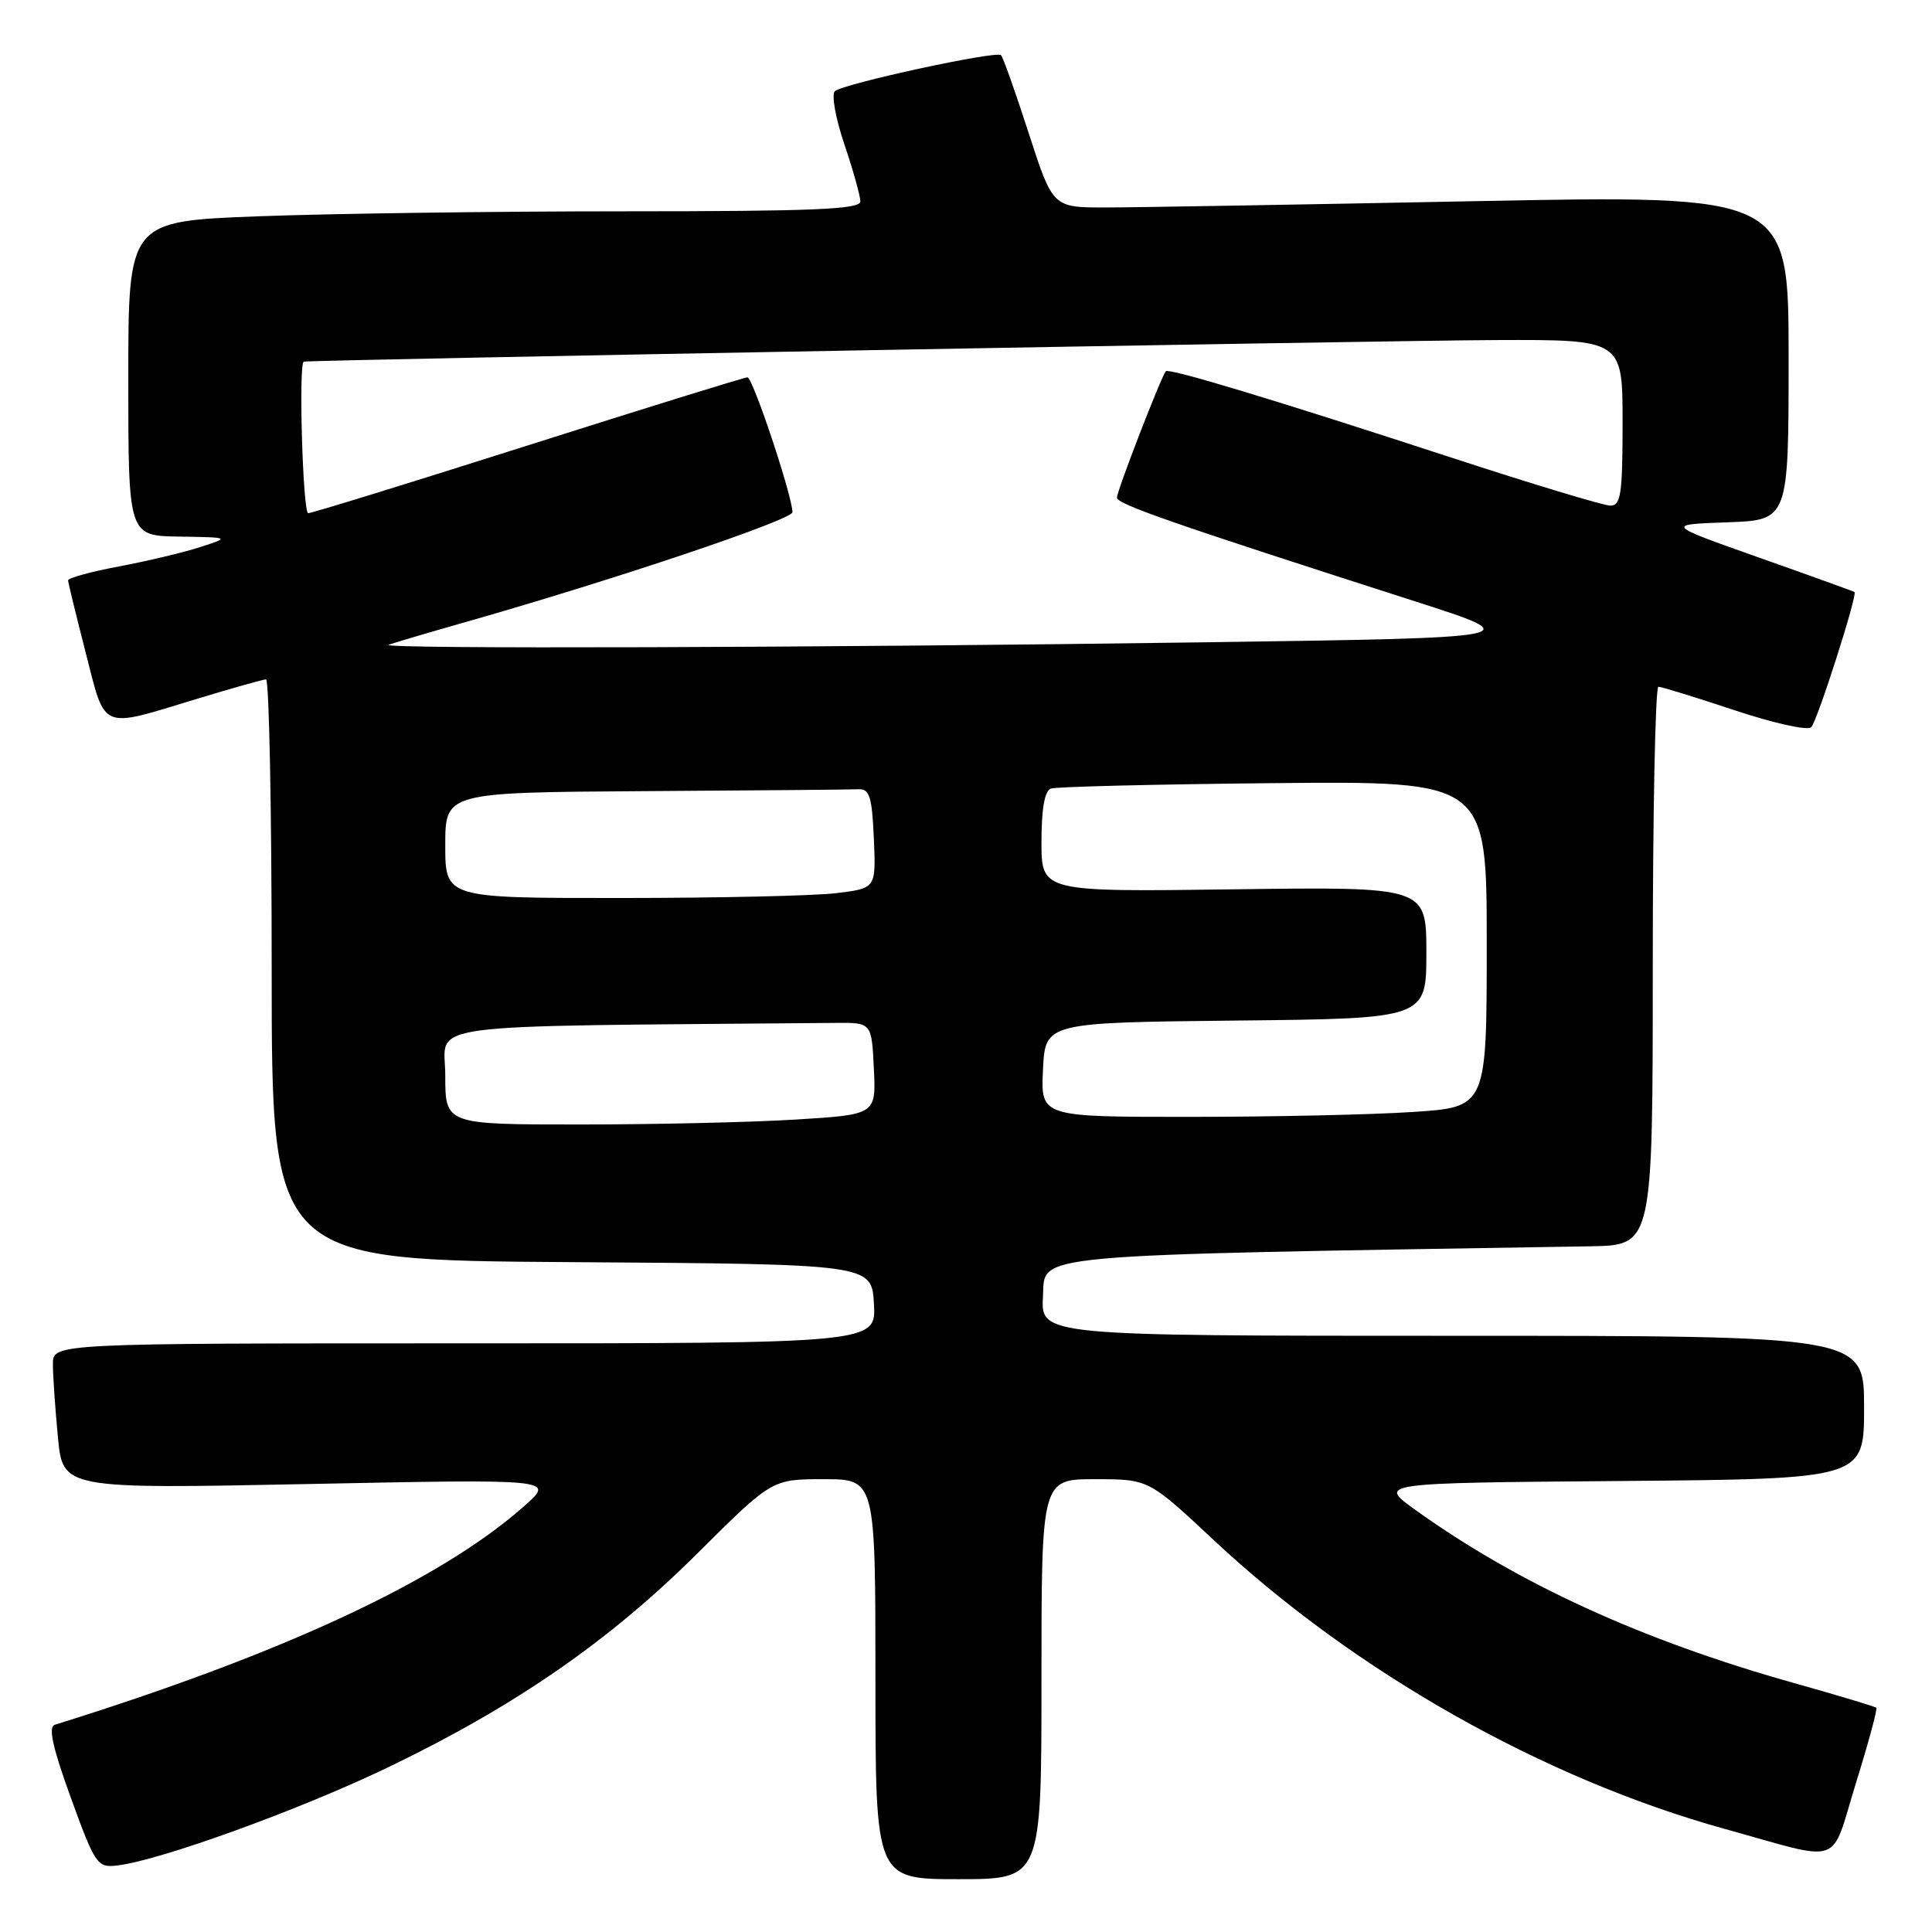 <?xml version="1.0" encoding="UTF-8" standalone="no"?>
<!DOCTYPE svg PUBLIC "-//W3C//DTD SVG 1.1//EN" "http://www.w3.org/Graphics/SVG/1.1/DTD/svg11.dtd" >
<svg xmlns="http://www.w3.org/2000/svg" xmlns:xlink="http://www.w3.org/1999/xlink" version="1.1" viewBox="0 0 256 256">
 <g >
 <path fill="currentColor"
d=" M 138.00 222.50 C 138.00 196.00 138.00 196.00 145.10 196.00 C 152.19 196.00 152.19 196.00 160.76 204.01 C 179.47 221.52 204.46 235.66 228.50 242.33 C 244.47 246.76 242.46 247.46 245.91 236.30 C 247.57 230.96 248.79 226.45 248.62 226.29 C 248.46 226.13 243.52 224.64 237.64 222.99 C 217.62 217.37 201.15 209.84 187.53 200.06 C 182.56 196.50 182.56 196.50 214.78 196.24 C 247.00 195.97 247.00 195.97 247.00 186.49 C 247.00 177.00 247.00 177.00 192.45 177.00 C 137.90 177.00 137.90 177.00 138.20 171.75 C 138.52 166.07 135.11 166.38 210.75 165.14 C 219.00 165.00 219.00 165.00 219.00 128.00 C 219.00 107.65 219.34 91.00 219.75 91.00 C 220.16 91.00 224.70 92.40 229.84 94.11 C 235.00 95.83 239.54 96.84 240.00 96.36 C 240.81 95.51 246.16 78.78 245.73 78.45 C 245.60 78.35 239.92 76.30 233.10 73.89 C 220.69 69.50 220.69 69.50 228.85 69.21 C 237.00 68.92 237.00 68.92 237.00 47.38 C 237.00 25.84 237.00 25.84 195.25 26.66 C 172.29 27.11 150.35 27.49 146.50 27.49 C 139.50 27.50 139.50 27.50 136.31 17.65 C 134.56 12.23 132.91 7.58 132.64 7.31 C 132.02 6.69 111.78 11.08 110.63 12.08 C 110.15 12.50 110.71 15.66 111.88 19.11 C 113.05 22.56 114.00 25.98 114.00 26.69 C 114.00 27.74 107.79 28.00 82.75 28.00 C 65.56 28.00 43.74 28.30 34.25 28.66 C 17.00 29.31 17.00 29.31 17.00 50.16 C 17.00 71.00 17.00 71.00 23.75 71.10 C 30.50 71.21 30.50 71.21 26.50 72.50 C 24.30 73.21 19.46 74.36 15.75 75.06 C 12.04 75.75 9.01 76.59 9.02 76.91 C 9.04 77.23 10.09 81.55 11.36 86.50 C 14.02 96.90 13.16 96.54 26.00 92.63 C 30.68 91.21 34.84 90.03 35.25 90.02 C 35.66 90.01 36.00 107.32 36.00 128.49 C 36.00 166.98 36.00 166.98 75.75 167.24 C 115.50 167.50 115.50 167.50 115.80 172.75 C 116.10 178.00 116.10 178.00 61.55 178.00 C 7.00 178.00 7.00 178.00 7.01 180.75 C 7.01 182.26 7.31 186.60 7.67 190.40 C 8.32 197.29 8.32 197.29 40.91 196.64 C 73.50 195.98 73.50 195.98 69.50 199.53 C 58.40 209.39 37.52 219.12 7.26 228.54 C 6.37 228.82 6.96 231.53 9.39 238.22 C 12.60 247.06 12.89 247.49 15.49 247.19 C 21.08 246.57 39.89 239.75 51.59 234.10 C 68.34 226.02 80.76 217.42 92.40 205.84 C 102.29 196.00 102.29 196.00 109.15 196.00 C 116.00 196.00 116.00 196.00 116.00 222.50 C 116.00 249.00 116.00 249.00 127.00 249.00 C 138.00 249.00 138.00 249.00 138.00 222.50 Z  M 59.00 142.50 C 59.00 135.38 54.11 136.04 110.75 135.54 C 115.50 135.50 115.50 135.50 115.79 141.60 C 116.09 147.69 116.09 147.69 105.39 148.35 C 99.50 148.71 86.66 149.00 76.84 149.00 C 59.00 149.00 59.00 149.00 59.00 142.50 Z  M 138.20 141.75 C 138.50 135.50 138.50 135.50 163.75 135.23 C 189.00 134.97 189.00 134.97 189.00 126.23 C 189.00 117.50 189.00 117.50 163.50 117.84 C 138.00 118.18 138.00 118.18 138.00 111.56 C 138.00 107.17 138.42 104.79 139.25 104.49 C 139.94 104.24 153.21 103.92 168.75 103.77 C 197.00 103.50 197.00 103.50 197.00 125.10 C 197.00 146.70 197.00 146.70 187.25 147.34 C 181.89 147.70 168.59 147.99 157.70 147.99 C 137.90 148.00 137.90 148.00 138.20 141.75 Z  M 59.00 112.00 C 59.00 105.00 59.00 105.00 85.50 104.83 C 100.08 104.74 112.79 104.63 113.75 104.58 C 115.22 104.51 115.55 105.55 115.79 111.11 C 116.08 117.71 116.08 117.71 110.79 118.35 C 107.88 118.70 95.04 118.99 82.25 118.99 C 59.00 119.00 59.00 119.00 59.00 112.00 Z  M 51.50 85.44 C 52.05 85.22 56.55 83.89 61.50 82.48 C 81.15 76.90 105.00 68.88 105.00 67.87 C 105.00 65.74 99.75 50.00 99.04 50.00 C 98.64 50.00 85.57 54.05 70.00 59.00 C 54.43 63.95 41.31 68.00 40.84 68.00 C 40.13 68.00 39.54 48.15 40.25 47.92 C 40.92 47.69 183.68 45.11 198.25 45.06 C 215.00 45.00 215.00 45.00 215.00 56.00 C 215.00 65.46 214.77 67.00 213.39 67.00 C 212.50 67.00 202.94 64.11 192.14 60.58 C 168.96 53.00 154.91 48.75 154.48 49.19 C 153.91 49.77 148.00 65.04 148.00 65.94 C 148.00 66.80 155.39 69.37 187.50 79.68 C 202.50 84.50 202.50 84.50 159.50 85.11 C 108.59 85.83 50.09 86.01 51.50 85.44 Z "/>
</g>
</svg>